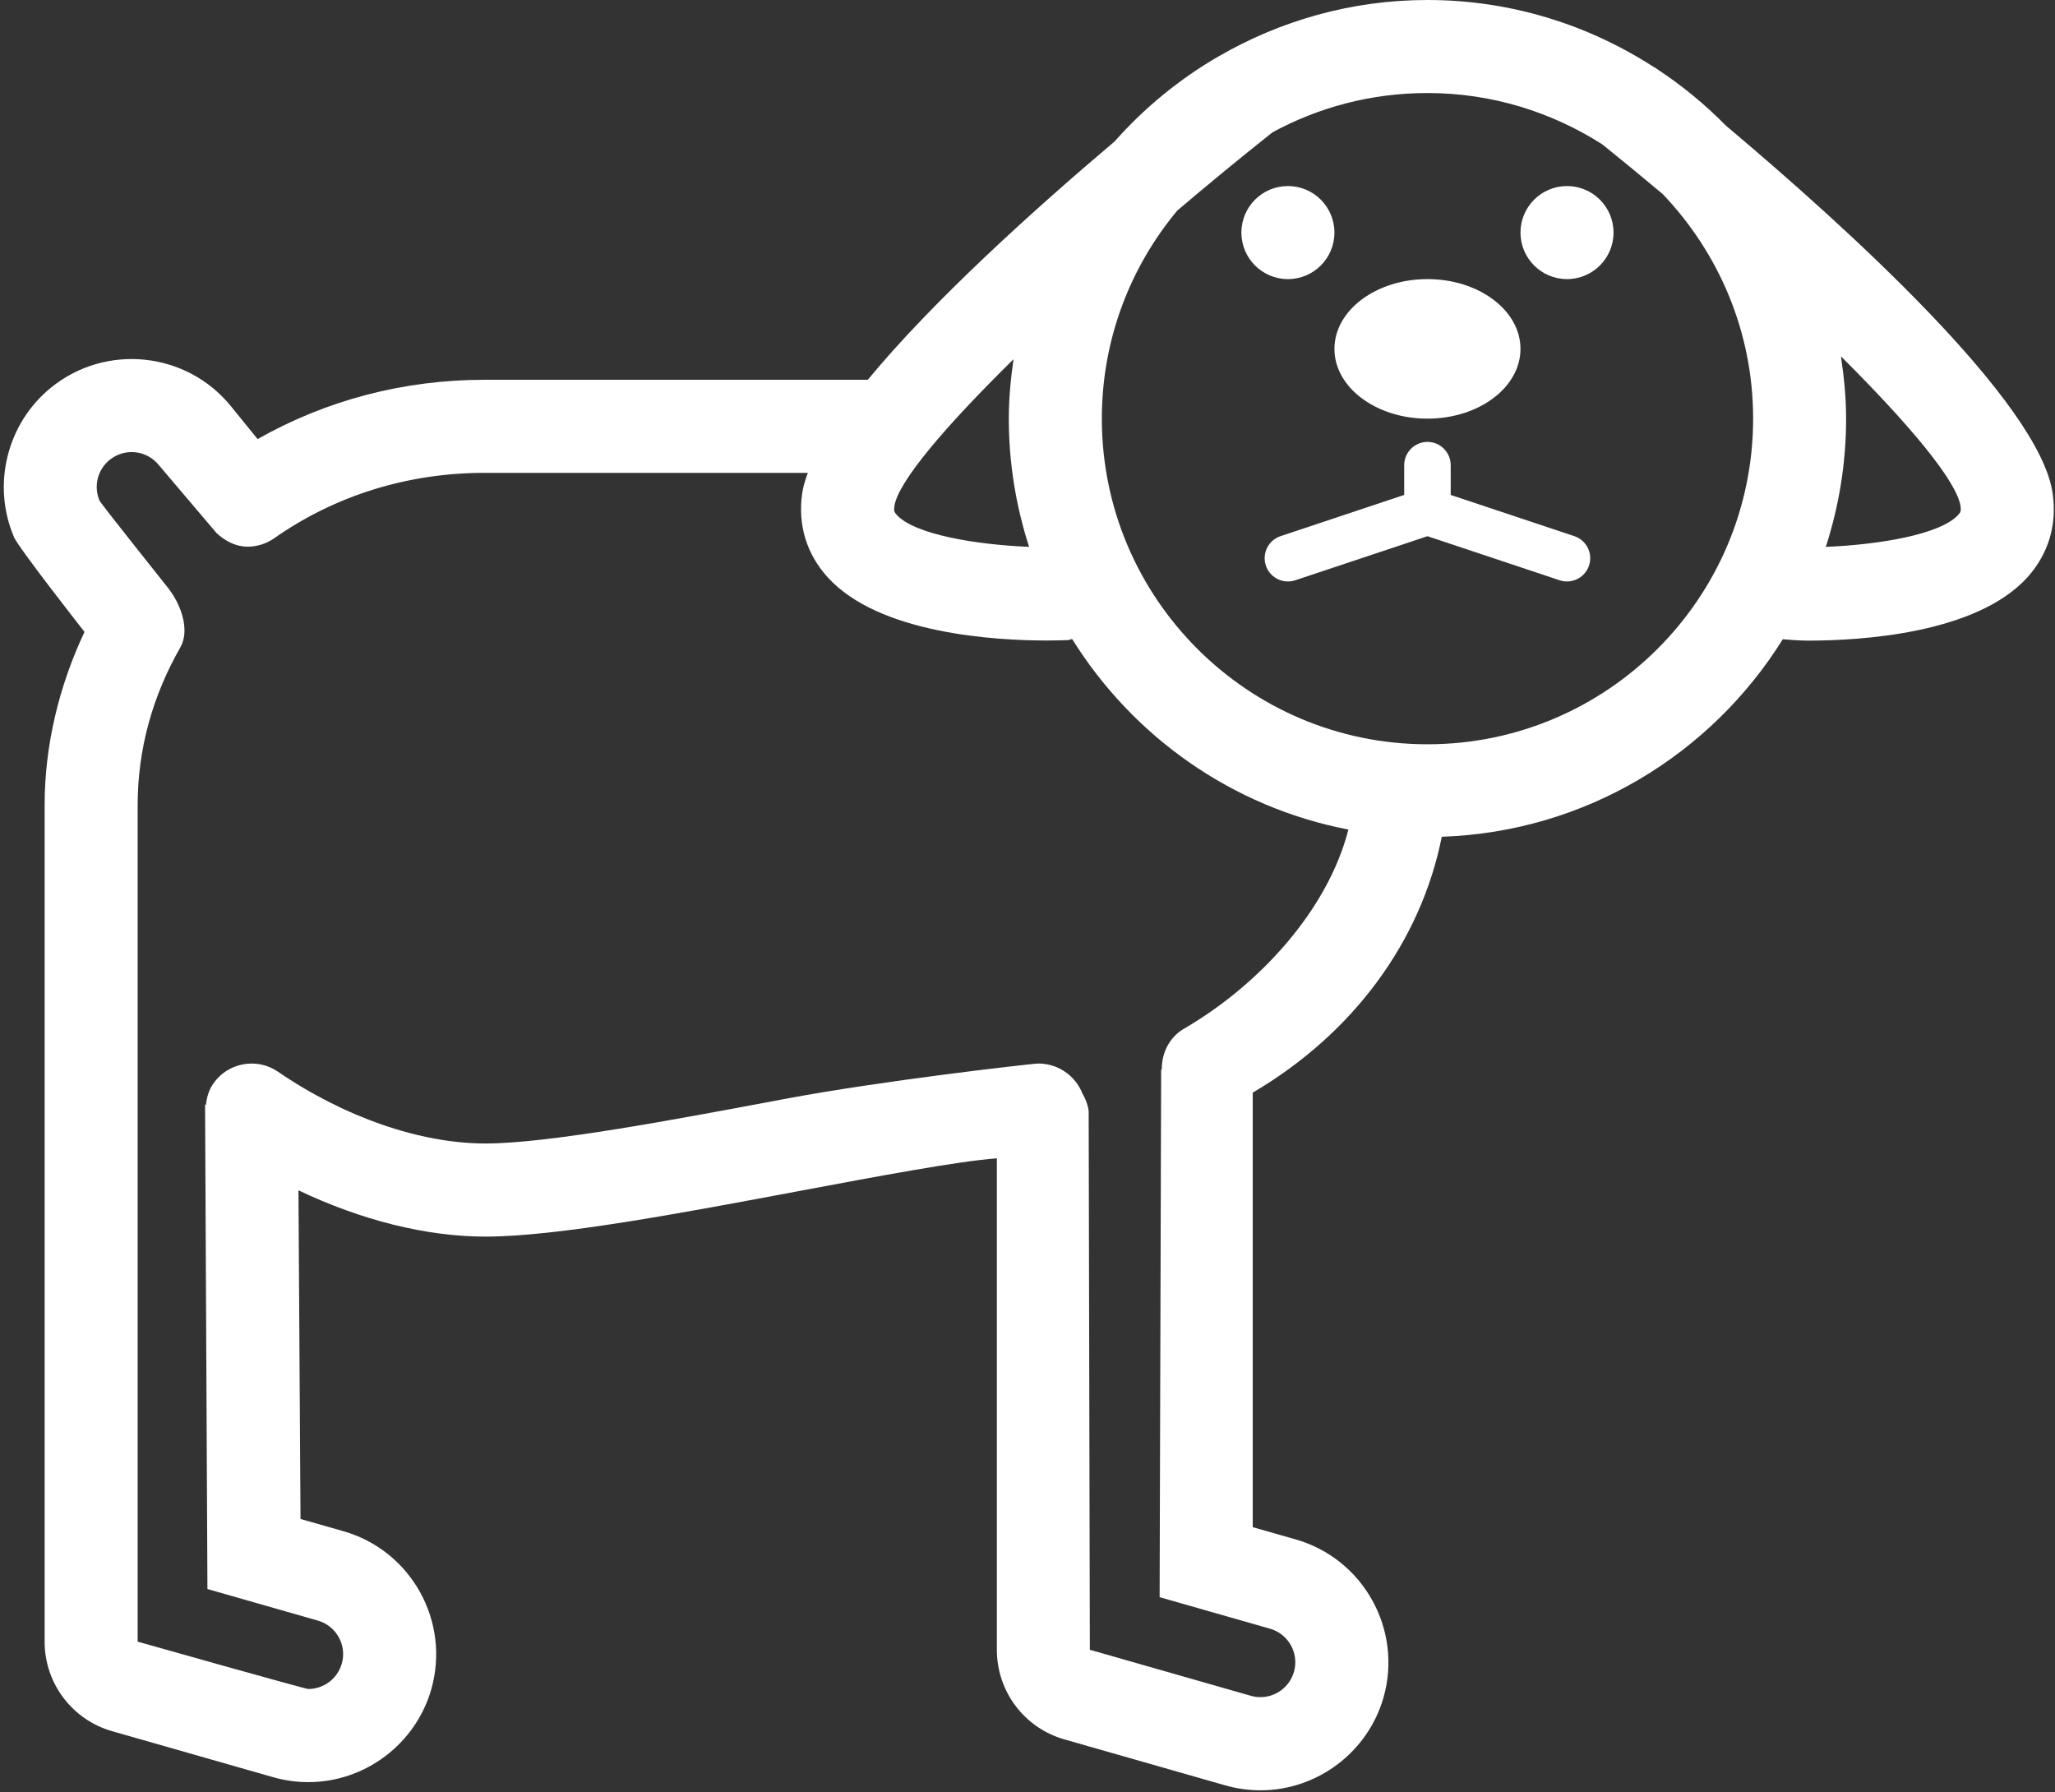 <?xml version="1.0" encoding="UTF-8" standalone="no"?>
<svg width="86px" height="75px" viewBox="0 0 86 75" version="1.1" xmlns="http://www.w3.org/2000/svg" xmlns:xlink="http://www.w3.org/1999/xlink">
    <rect x="0" y="0" width="86" height="75" fill="#333333" stroke="none"/>
    <!-- Generator: Sketch 3.8 (29681) - http://www.bohemiancoding.com/sketch -->
    <title>Group</title>
    <desc>Created with Sketch.</desc>
    <defs></defs>
    <g id="mobile2-copy" stroke="none" stroke-width="1" fill="none" fill-rule="evenodd">
        <g id="01-problem-selection" transform="translate(-144, -1332)" fill="#FFFFFF">
            <g id="a-#send-away" transform="translate(15, 1299)">
                <g id="Group" transform="translate(129, 33)">
                    <g>
                        <path d="M85.903,20.656 C85.37,16.844 77.273,9.502 72.226,5.256 C71.354,4.368 70.386,3.574 69.343,2.887 C69.331,2.877 69.314,2.864 69.302,2.854 C69.277,2.832 69.243,2.829 69.216,2.809 C66.481,1.04 63.23,0 59.738,0 C56.549,0 53.565,0.87 50.988,2.365 L50.988,2.365 L50.986,2.365 C49.354,3.311 47.892,4.512 46.649,5.916 C43.248,8.793 39.035,12.599 36.316,15.893 L20.279,15.893 C16.888,15.893 13.643,16.751 10.781,18.375 L9.668,17.004 C7.809,14.711 4.431,14.359 2.136,16.22 C0.289,17.717 -0.348,20.29 0.585,22.476 C0.779,22.932 3.536,26.443 3.536,26.443 C2.461,28.731 1.868,31.203 1.868,33.699 L1.868,68.704 C1.868,70.442 3.02,71.97 4.692,72.447 L11.43,74.372 C11.914,74.51 12.405,74.579 12.901,74.579 C15.278,74.579 17.394,72.982 18.048,70.697 C18.858,67.857 17.209,64.888 14.371,64.078 L12.576,63.566 L12.49,49.813 C15.097,51.055 17.828,51.75 20.316,51.75 C23.296,51.75 28.512,50.769 33.555,49.821 C36.781,49.216 40.088,48.595 41.718,48.474 L41.718,69.046 C41.718,70.785 42.87,72.313 44.542,72.79 L51.28,74.715 C51.764,74.853 52.255,74.921 52.751,74.921 C55.128,74.921 57.244,73.325 57.898,71.04 C58.708,68.199 57.059,65.231 54.221,64.421 L52.426,63.909 L52.426,45.725 C56.641,43.247 59.467,39.385 60.337,35.017 C66.36,34.812 71.611,31.561 74.608,26.751 C74.669,26.759 75.274,26.809 75.664,26.809 C77.844,26.809 82.699,26.527 84.844,24.162 C85.722,23.183 86.09,21.972 85.903,20.656 L85.903,20.656 Z M42.415,15.034 C42.298,15.848 42.218,16.673 42.218,17.52 C42.218,19.391 42.52,21.191 43.067,22.885 C40.863,22.795 38.272,22.371 37.523,21.542 C37.435,21.444 37.4,21.386 37.427,21.195 C37.567,20.175 39.561,17.839 42.415,15.034 L42.415,15.034 Z M49.559,43.043 C48.932,43.407 48.615,44.069 48.621,44.744 L48.593,44.762 L48.529,66.839 L53.148,68.158 C53.925,68.38 54.373,69.188 54.151,69.963 C53.966,70.605 53.384,71.022 52.747,71.022 C52.615,71.022 52.479,71.005 52.346,70.966 L45.609,69.04 L45.56,46.496 C45.525,46.227 45.428,45.984 45.3,45.762 C44.994,44.995 44.235,44.473 43.384,44.51 C42.999,44.538 36.944,45.217 32.835,45.99 C28.192,46.864 22.932,47.853 20.314,47.853 C17.591,47.853 14.424,46.759 11.626,44.845 C10.738,44.24 9.526,44.47 8.92,45.355 C8.733,45.628 8.652,45.93 8.619,46.237 L8.582,46.224 L8.681,66.498 L13.3,67.818 C14.077,68.04 14.525,68.848 14.303,69.622 C14.118,70.265 13.536,70.681 12.899,70.681 C12.767,70.681 5.761,68.7 5.761,68.7 L5.761,33.697 C5.761,31.374 6.37,29.151 7.55,27.086 C7.931,26.418 7.635,25.371 7.032,24.602 C7.032,24.602 4.217,21.073 4.165,20.95 C3.915,20.366 4.069,19.665 4.589,19.245 C5.216,18.737 6.135,18.832 6.643,19.459 L9.062,22.307 C9.428,22.649 9.876,22.877 10.361,22.877 C10.746,22.877 11.138,22.762 11.478,22.523 C14.026,20.734 17.069,19.788 20.277,19.788 L33.808,19.788 C33.695,20.093 33.606,20.387 33.569,20.656 C33.384,21.972 33.754,23.183 34.636,24.156 C36.779,26.523 41.634,26.804 43.814,26.804 C44.204,26.804 44.509,26.794 44.696,26.786 C44.758,26.784 44.809,26.751 44.869,26.743 C47.406,30.816 51.554,33.78 56.429,34.715 C55.574,38.069 52.714,41.209 49.559,43.043 L49.559,43.043 Z M59.738,31.147 C52.224,31.147 46.111,25.034 46.111,17.52 C46.111,14.211 47.299,11.174 49.269,8.811 C50.587,7.691 51.928,6.588 53.252,5.538 C55.181,4.489 57.39,3.893 59.738,3.893 C62.434,3.893 64.943,4.691 67.061,6.046 C67.898,6.72 68.743,7.415 69.584,8.123 C71.92,10.57 73.367,13.876 73.367,17.518 C73.365,25.034 67.25,31.147 59.738,31.147 L59.738,31.147 Z M81.953,21.542 C81.204,22.373 78.611,22.797 76.409,22.885 C76.956,21.193 77.258,19.393 77.258,17.52 C77.258,16.632 77.17,15.766 77.042,14.913 C79.894,17.75 81.901,20.14 82.049,21.195 C82.076,21.384 82.041,21.444 81.953,21.542 L81.953,21.542 Z" id="Shape"></path>
                        <ellipse id="Oval" cx="59.738" cy="14.6" rx="3.893" ry="2.92"></ellipse>
                        <path d="M65.885,22.437 L60.711,20.712 L60.711,19.467 C60.711,18.929 60.275,18.493 59.738,18.493 C59.201,18.493 58.765,18.929 58.765,19.467 L58.765,20.712 L53.59,22.437 C53.08,22.607 52.806,23.157 52.975,23.668 C53.111,24.074 53.491,24.333 53.898,24.333 C53.999,24.333 54.102,24.318 54.206,24.283 L59.738,22.439 L65.268,24.283 C65.372,24.318 65.475,24.333 65.576,24.333 C65.983,24.333 66.362,24.076 66.499,23.668 C66.67,23.157 66.394,22.607 65.885,22.437 L65.885,22.437 Z" id="Shape"></path>
                        <ellipse id="Oval" cx="65.578" cy="9.733" rx="1.947" ry="1.947"></ellipse>
                        <ellipse id="Oval" cx="53.898" cy="9.733" rx="1.947" ry="1.947"></ellipse>
                    </g>
                </g>
            </g>
        </g>
    </g>
</svg>